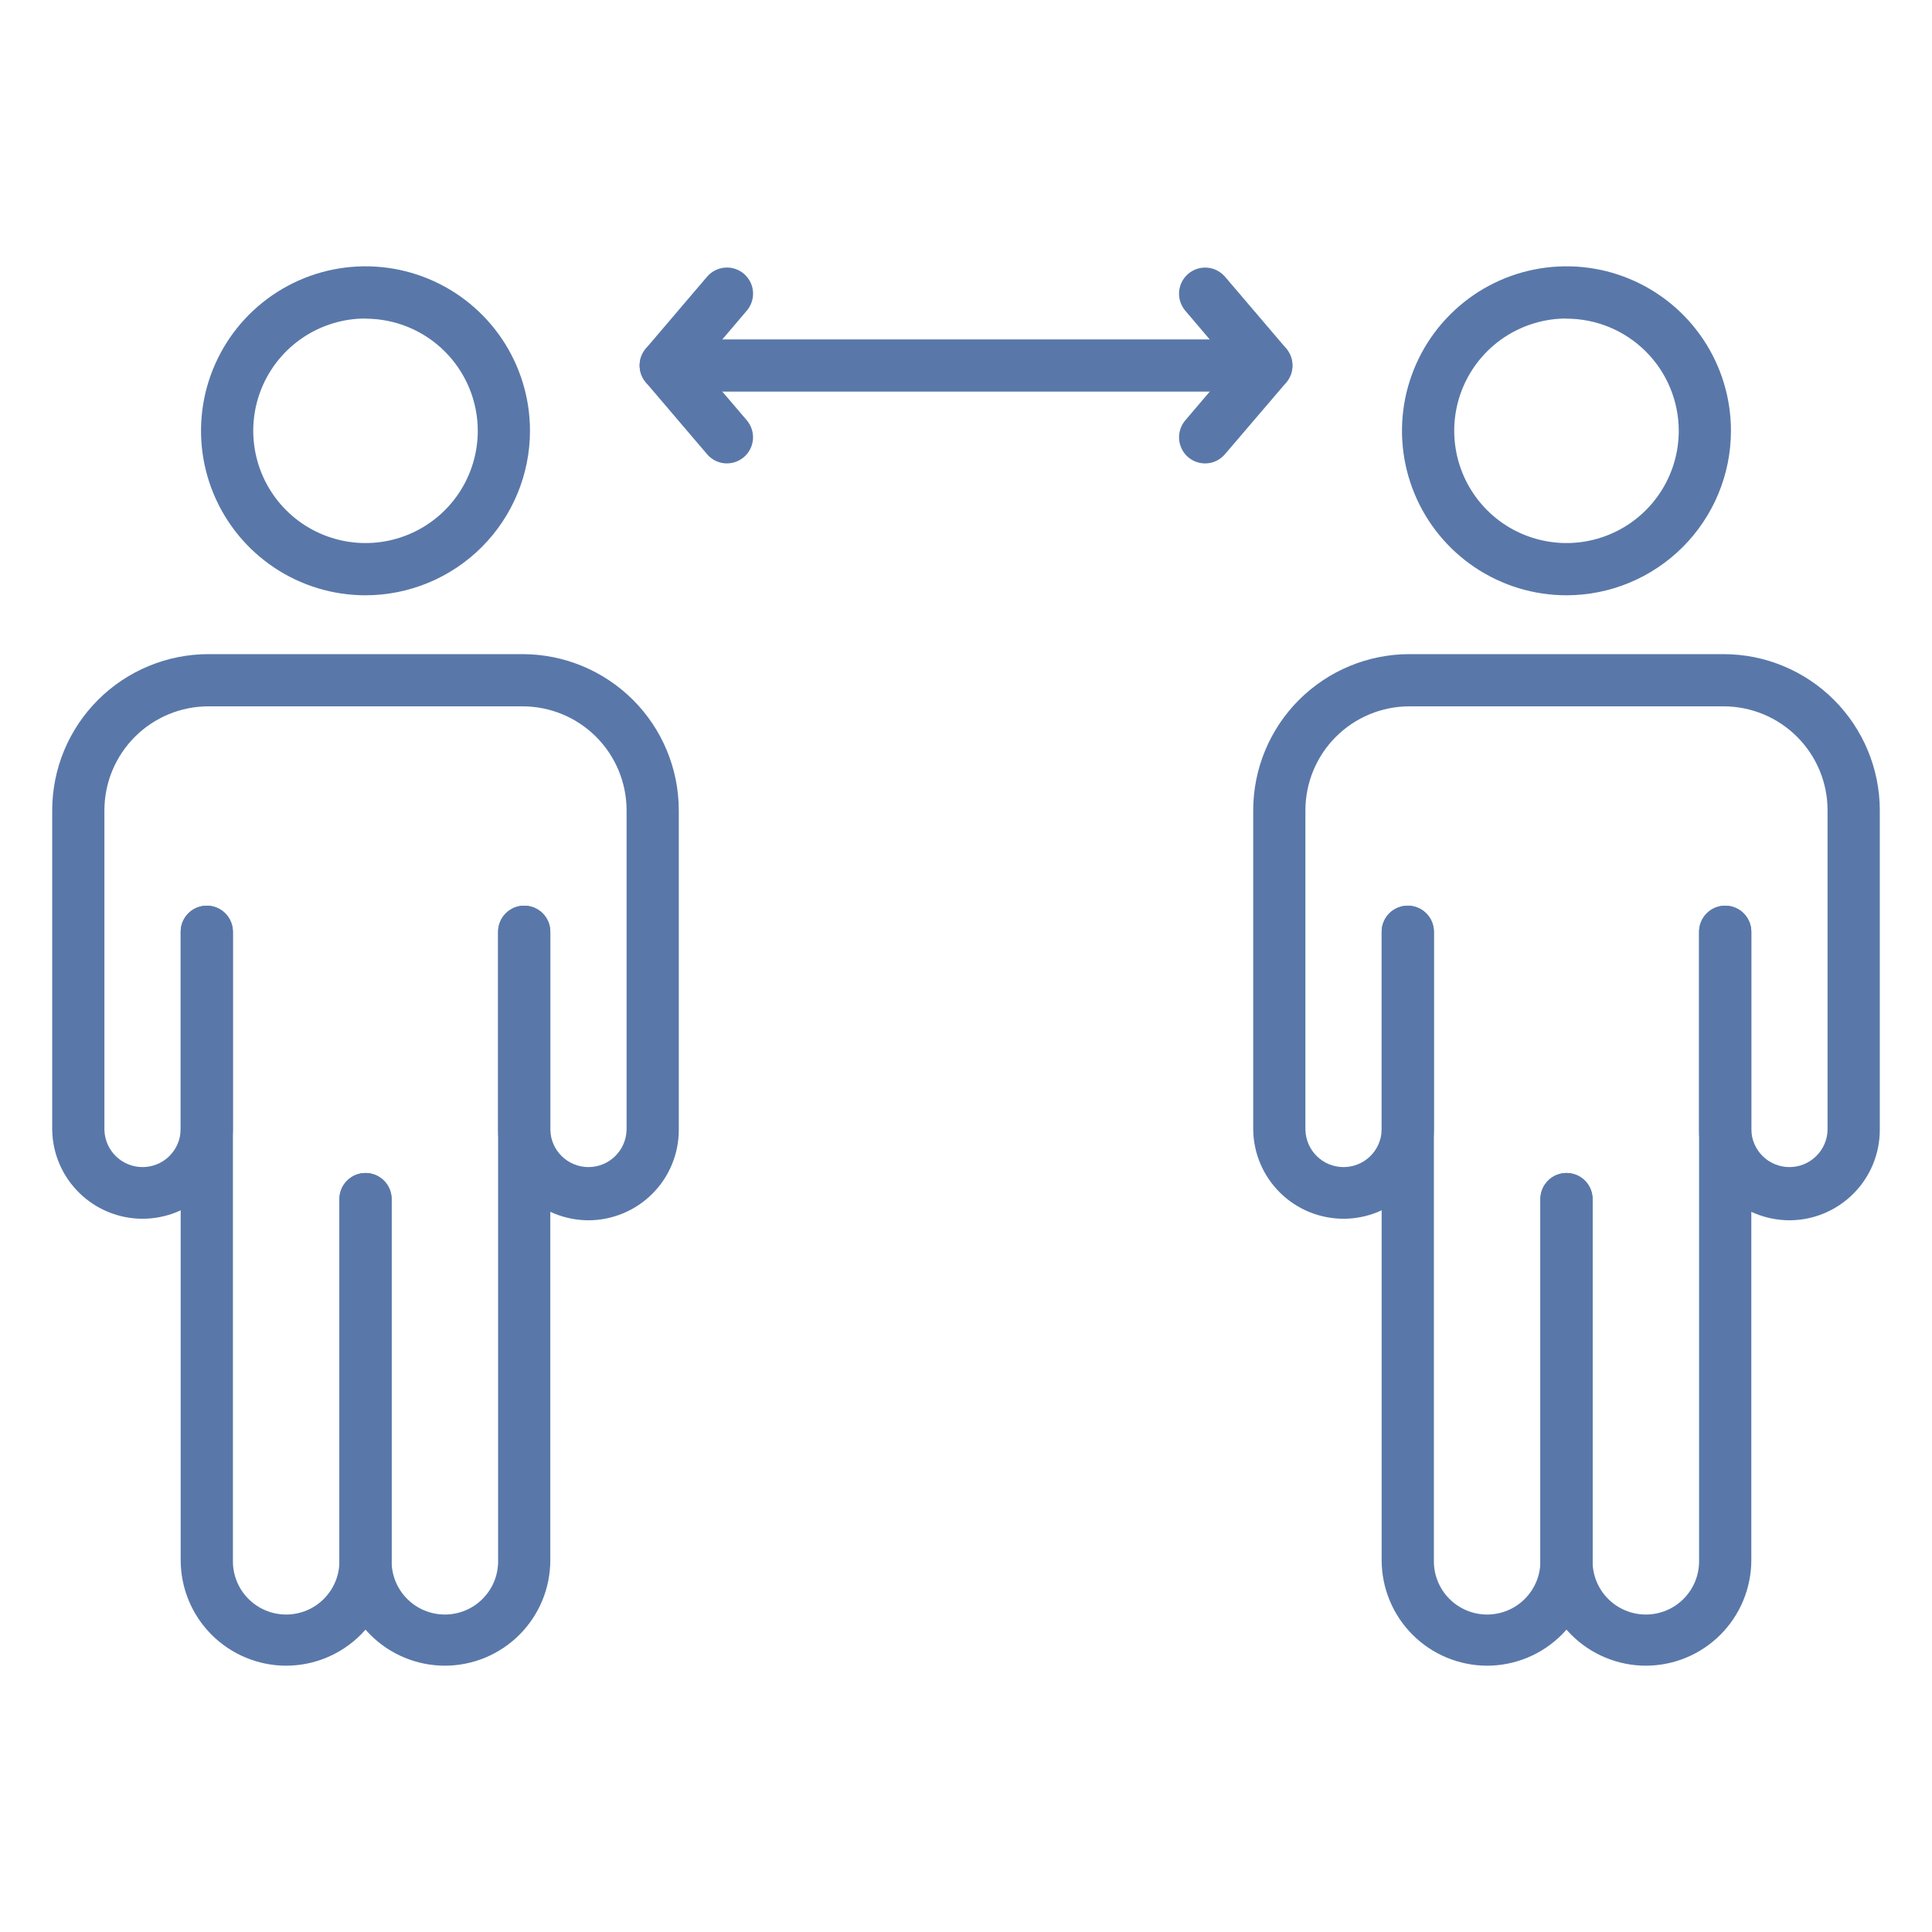 <svg width="50" height="50" viewBox="0 0 50 50" fill="none" xmlns="http://www.w3.org/2000/svg">
<path d="M42.594 43.108C41.87 43.107 41.176 42.819 40.664 42.307C40.152 41.794 39.865 41.099 39.865 40.375V31.032C39.865 30.853 39.936 30.681 40.063 30.555C40.189 30.428 40.361 30.357 40.54 30.357C40.72 30.357 40.892 30.428 41.018 30.555C41.145 30.681 41.216 30.853 41.216 31.032V40.375C41.212 40.559 41.245 40.741 41.312 40.912C41.38 41.083 41.48 41.238 41.609 41.369C41.737 41.501 41.89 41.605 42.06 41.676C42.229 41.747 42.411 41.784 42.594 41.784C42.778 41.784 42.959 41.747 43.129 41.676C43.298 41.605 43.451 41.501 43.58 41.369C43.708 41.238 43.809 41.083 43.876 40.912C43.944 40.741 43.976 40.559 43.972 40.375V24.114C43.972 23.935 44.043 23.763 44.17 23.636C44.297 23.51 44.469 23.439 44.648 23.439C44.827 23.439 44.999 23.51 45.126 23.636C45.252 23.763 45.324 23.935 45.324 24.114V40.375C45.324 41.099 45.036 41.794 44.525 42.306C44.013 42.819 43.319 43.107 42.594 43.108V43.108Z" fill="#5978A9"/>
<path d="M46.311 31.581C45.691 31.58 45.097 31.334 44.658 30.895C44.22 30.457 43.973 29.863 43.972 29.243V24.114C43.972 23.935 44.044 23.763 44.17 23.637C44.297 23.51 44.469 23.439 44.648 23.439C44.827 23.439 44.999 23.51 45.126 23.637C45.253 23.763 45.324 23.935 45.324 24.114V29.243C45.331 29.5 45.438 29.744 45.622 29.924C45.806 30.104 46.053 30.204 46.311 30.204C46.568 30.204 46.815 30.104 46.999 29.924C47.184 29.744 47.291 29.5 47.297 29.243V20.969C47.297 20.256 47.013 19.573 46.509 19.069C46.005 18.565 45.322 18.281 44.609 18.28H36.472C35.76 18.281 35.076 18.565 34.572 19.069C34.068 19.573 33.785 20.256 33.784 20.969V29.243C33.791 29.5 33.898 29.744 34.082 29.924C34.266 30.104 34.514 30.204 34.771 30.204C35.028 30.204 35.275 30.104 35.46 29.924C35.644 29.744 35.751 29.5 35.758 29.243V24.114C35.758 23.935 35.829 23.763 35.956 23.637C36.082 23.51 36.254 23.439 36.433 23.439C36.612 23.439 36.784 23.51 36.911 23.637C37.038 23.763 37.109 23.935 37.109 24.114V29.243C37.099 29.856 36.848 30.441 36.41 30.87C35.973 31.3 35.384 31.541 34.771 31.541C34.157 31.541 33.569 31.3 33.131 30.87C32.694 30.441 32.443 29.856 32.433 29.243V20.969C32.434 19.898 32.86 18.871 33.617 18.114C34.375 17.357 35.401 16.93 36.472 16.929H44.609C45.68 16.93 46.707 17.357 47.464 18.114C48.221 18.871 48.648 19.898 48.649 20.969V29.243C48.648 29.863 48.402 30.457 47.963 30.895C47.525 31.333 46.931 31.58 46.311 31.581V31.581Z" fill="#5978A9"/>
<path d="M38.486 43.108C37.763 43.107 37.069 42.819 36.557 42.307C36.046 41.796 35.758 41.102 35.757 40.378V24.114C35.757 23.935 35.828 23.763 35.955 23.636C36.082 23.51 36.254 23.439 36.433 23.439C36.612 23.439 36.784 23.51 36.911 23.636C37.038 23.763 37.109 23.935 37.109 24.114V40.375C37.105 40.559 37.137 40.741 37.205 40.912C37.272 41.083 37.373 41.238 37.501 41.369C37.63 41.501 37.783 41.605 37.952 41.676C38.121 41.747 38.303 41.784 38.487 41.784C38.67 41.784 38.852 41.747 39.021 41.676C39.19 41.605 39.344 41.501 39.472 41.369C39.6 41.238 39.701 41.083 39.769 40.912C39.836 40.741 39.869 40.559 39.865 40.375V31.032C39.865 30.853 39.936 30.681 40.063 30.555C40.189 30.428 40.361 30.357 40.54 30.357C40.72 30.357 40.892 30.428 41.018 30.555C41.145 30.681 41.216 30.853 41.216 31.032V40.375C41.216 41.099 40.929 41.794 40.417 42.307C39.905 42.819 39.211 43.107 38.486 43.108V43.108Z" fill="#5978A9"/>
<path d="M40.541 15.406C39.699 15.406 38.876 15.156 38.175 14.688C37.475 14.22 36.93 13.556 36.608 12.778C36.285 12 36.201 11.144 36.365 10.318C36.53 9.493 36.935 8.734 37.531 8.139C38.126 7.544 38.884 7.138 39.71 6.974C40.536 6.81 41.392 6.894 42.169 7.216C42.947 7.538 43.612 8.084 44.08 8.784C44.548 9.484 44.797 10.307 44.797 11.149C44.796 12.277 44.347 13.36 43.549 14.158C42.751 14.956 41.669 15.405 40.541 15.406V15.406ZM40.541 8.243C39.966 8.243 39.404 8.414 38.926 8.733C38.449 9.052 38.076 9.506 37.856 10.037C37.636 10.568 37.579 11.152 37.691 11.716C37.803 12.279 38.08 12.797 38.486 13.203C38.892 13.61 39.41 13.886 39.974 13.998C40.537 14.111 41.121 14.053 41.652 13.833C42.183 13.613 42.637 13.241 42.956 12.763C43.276 12.285 43.446 11.723 43.446 11.149C43.445 10.379 43.139 9.641 42.594 9.097C42.049 8.552 41.31 8.247 40.541 8.247V8.243Z" fill="#5978A9"/>
<path d="M7.405 43.108C6.682 43.107 5.988 42.819 5.476 42.307C4.965 41.796 4.677 41.102 4.676 40.378V24.114C4.676 23.935 4.747 23.763 4.874 23.636C5.001 23.51 5.173 23.439 5.352 23.439C5.531 23.439 5.703 23.51 5.83 23.636C5.956 23.763 6.028 23.935 6.028 24.114V40.375C6.024 40.559 6.056 40.741 6.124 40.912C6.191 41.083 6.292 41.238 6.42 41.369C6.549 41.501 6.702 41.605 6.871 41.676C7.04 41.747 7.222 41.784 7.406 41.784C7.589 41.784 7.771 41.747 7.94 41.676C8.109 41.605 8.263 41.501 8.391 41.369C8.519 41.238 8.62 41.083 8.688 40.912C8.755 40.741 8.788 40.559 8.784 40.375V31.032C8.784 30.853 8.855 30.681 8.982 30.555C9.108 30.428 9.28 30.357 9.459 30.357C9.639 30.357 9.81 30.428 9.937 30.555C10.064 30.681 10.135 30.853 10.135 31.032V40.375C10.135 41.099 9.848 41.794 9.336 42.307C8.824 42.819 8.13 43.107 7.405 43.108V43.108Z" fill="#5978A9"/>
<path d="M15.229 31.581C14.61 31.58 14.015 31.334 13.577 30.895C13.138 30.457 12.892 29.863 12.891 29.243V24.114C12.891 23.935 12.962 23.763 13.089 23.637C13.216 23.51 13.387 23.439 13.567 23.439C13.746 23.439 13.918 23.51 14.044 23.637C14.171 23.763 14.242 23.935 14.242 24.114V29.243C14.249 29.5 14.356 29.744 14.54 29.924C14.725 30.104 14.972 30.204 15.229 30.204C15.486 30.204 15.734 30.104 15.918 29.924C16.102 29.744 16.209 29.5 16.216 29.243V20.969C16.215 20.256 15.931 19.573 15.428 19.069C14.924 18.565 14.24 18.281 13.527 18.28H5.391C4.678 18.281 3.995 18.565 3.491 19.069C2.987 19.573 2.703 20.256 2.702 20.969V29.243C2.709 29.5 2.816 29.744 3 29.924C3.185 30.104 3.432 30.204 3.689 30.204C3.947 30.204 4.194 30.104 4.378 29.924C4.562 29.744 4.669 29.5 4.676 29.243V24.114C4.676 23.935 4.747 23.763 4.874 23.637C5.001 23.51 5.173 23.439 5.352 23.439C5.531 23.439 5.703 23.51 5.83 23.637C5.956 23.763 6.027 23.935 6.027 24.114V29.243C6.017 29.856 5.766 30.441 5.329 30.87C4.891 31.3 4.303 31.541 3.689 31.541C3.076 31.541 2.487 31.3 2.05 30.87C1.612 30.441 1.361 29.856 1.351 29.243V20.969C1.352 19.898 1.778 18.871 2.536 18.114C3.293 17.357 4.32 16.93 5.391 16.929H13.527C14.598 16.93 15.625 17.357 16.383 18.114C17.14 18.871 17.566 19.898 17.567 20.969V29.243C17.567 29.863 17.32 30.457 16.882 30.895C16.444 31.333 15.849 31.58 15.229 31.581Z" fill="#5978A9"/>
<path d="M11.513 43.108C10.789 43.107 10.095 42.819 9.583 42.307C9.071 41.794 8.784 41.099 8.784 40.375V31.032C8.784 30.853 8.855 30.681 8.982 30.555C9.108 30.428 9.28 30.357 9.459 30.357C9.639 30.357 9.81 30.428 9.937 30.555C10.064 30.681 10.135 30.853 10.135 31.032V40.375C10.131 40.559 10.164 40.741 10.231 40.912C10.299 41.083 10.399 41.238 10.528 41.369C10.656 41.501 10.809 41.605 10.979 41.676C11.148 41.747 11.329 41.784 11.513 41.784C11.697 41.784 11.878 41.747 12.048 41.676C12.217 41.605 12.37 41.501 12.498 41.369C12.627 41.238 12.728 41.083 12.795 40.912C12.863 40.741 12.895 40.559 12.891 40.375V24.114C12.891 23.935 12.962 23.763 13.089 23.636C13.216 23.51 13.388 23.439 13.567 23.439C13.746 23.439 13.918 23.51 14.045 23.636C14.171 23.763 14.242 23.935 14.242 24.114V40.375C14.243 41.099 13.955 41.794 13.444 42.306C12.932 42.819 12.238 43.107 11.513 43.108V43.108Z" fill="#5978A9"/>
<path d="M9.459 15.406C8.617 15.406 7.794 15.156 7.094 14.688C6.394 14.22 5.849 13.556 5.527 12.778C5.204 12 5.12 11.144 5.284 10.318C5.449 9.493 5.854 8.734 6.449 8.139C7.045 7.544 7.803 7.138 8.629 6.974C9.455 6.81 10.311 6.894 11.088 7.216C11.866 7.538 12.531 8.084 12.999 8.784C13.466 9.484 13.716 10.307 13.716 11.149C13.715 12.277 13.266 13.36 12.468 14.158C11.67 14.956 10.588 15.405 9.459 15.406V15.406ZM9.459 8.243C8.885 8.243 8.323 8.414 7.845 8.733C7.367 9.052 6.995 9.506 6.775 10.037C6.555 10.568 6.498 11.152 6.61 11.716C6.722 12.279 6.999 12.797 7.405 13.203C7.811 13.61 8.329 13.886 8.893 13.998C9.456 14.111 10.04 14.053 10.571 13.833C11.102 13.613 11.556 13.241 11.875 12.763C12.194 12.285 12.365 11.723 12.365 11.149C12.364 10.379 12.057 9.641 11.513 9.097C10.968 8.552 10.229 8.247 9.459 8.247V8.243Z" fill="#5978A9"/>
<path d="M32.77 10.135H17.229C17.05 10.135 16.878 10.064 16.752 9.937C16.625 9.81 16.554 9.639 16.554 9.459C16.554 9.28 16.625 9.108 16.752 8.982C16.878 8.855 17.05 8.784 17.229 8.784H32.77C32.949 8.784 33.121 8.855 33.248 8.982C33.374 9.108 33.446 9.28 33.446 9.459C33.446 9.639 33.374 9.81 33.248 9.937C33.121 10.064 32.949 10.135 32.77 10.135Z" fill="#5978A9"/>
<path d="M31.186 11.993C31.057 11.993 30.931 11.956 30.823 11.886C30.714 11.816 30.628 11.716 30.575 11.599C30.521 11.482 30.502 11.352 30.52 11.224C30.538 11.096 30.592 10.976 30.675 10.879L31.882 9.46L30.675 8.041C30.559 7.904 30.501 7.727 30.515 7.548C30.529 7.37 30.614 7.204 30.75 7.087C30.887 6.971 31.064 6.913 31.243 6.927C31.421 6.941 31.587 7.026 31.704 7.162L33.288 9.02C33.392 9.143 33.45 9.299 33.45 9.46C33.45 9.621 33.392 9.776 33.288 9.899L31.7 11.757C31.637 11.831 31.558 11.891 31.469 11.932C31.381 11.973 31.284 11.994 31.186 11.993V11.993Z" fill="#5978A9"/>
<path d="M18.813 11.993C18.715 11.993 18.619 11.972 18.53 11.931C18.441 11.89 18.362 11.83 18.299 11.755L16.715 9.897C16.611 9.775 16.553 9.619 16.553 9.458C16.553 9.297 16.611 9.141 16.715 9.019L18.299 7.161C18.357 7.093 18.427 7.038 18.506 6.998C18.585 6.957 18.672 6.933 18.76 6.926C18.849 6.919 18.938 6.929 19.022 6.957C19.107 6.984 19.185 7.028 19.253 7.086C19.32 7.144 19.376 7.214 19.416 7.293C19.456 7.372 19.481 7.458 19.488 7.547C19.494 7.636 19.484 7.725 19.456 7.809C19.429 7.893 19.385 7.972 19.328 8.039L18.117 9.46L19.328 10.878C19.411 10.977 19.465 11.097 19.482 11.225C19.5 11.352 19.48 11.482 19.426 11.6C19.372 11.717 19.286 11.816 19.177 11.885C19.069 11.955 18.942 11.992 18.813 11.992V11.993Z" fill="#5978A9"/>
</svg>

